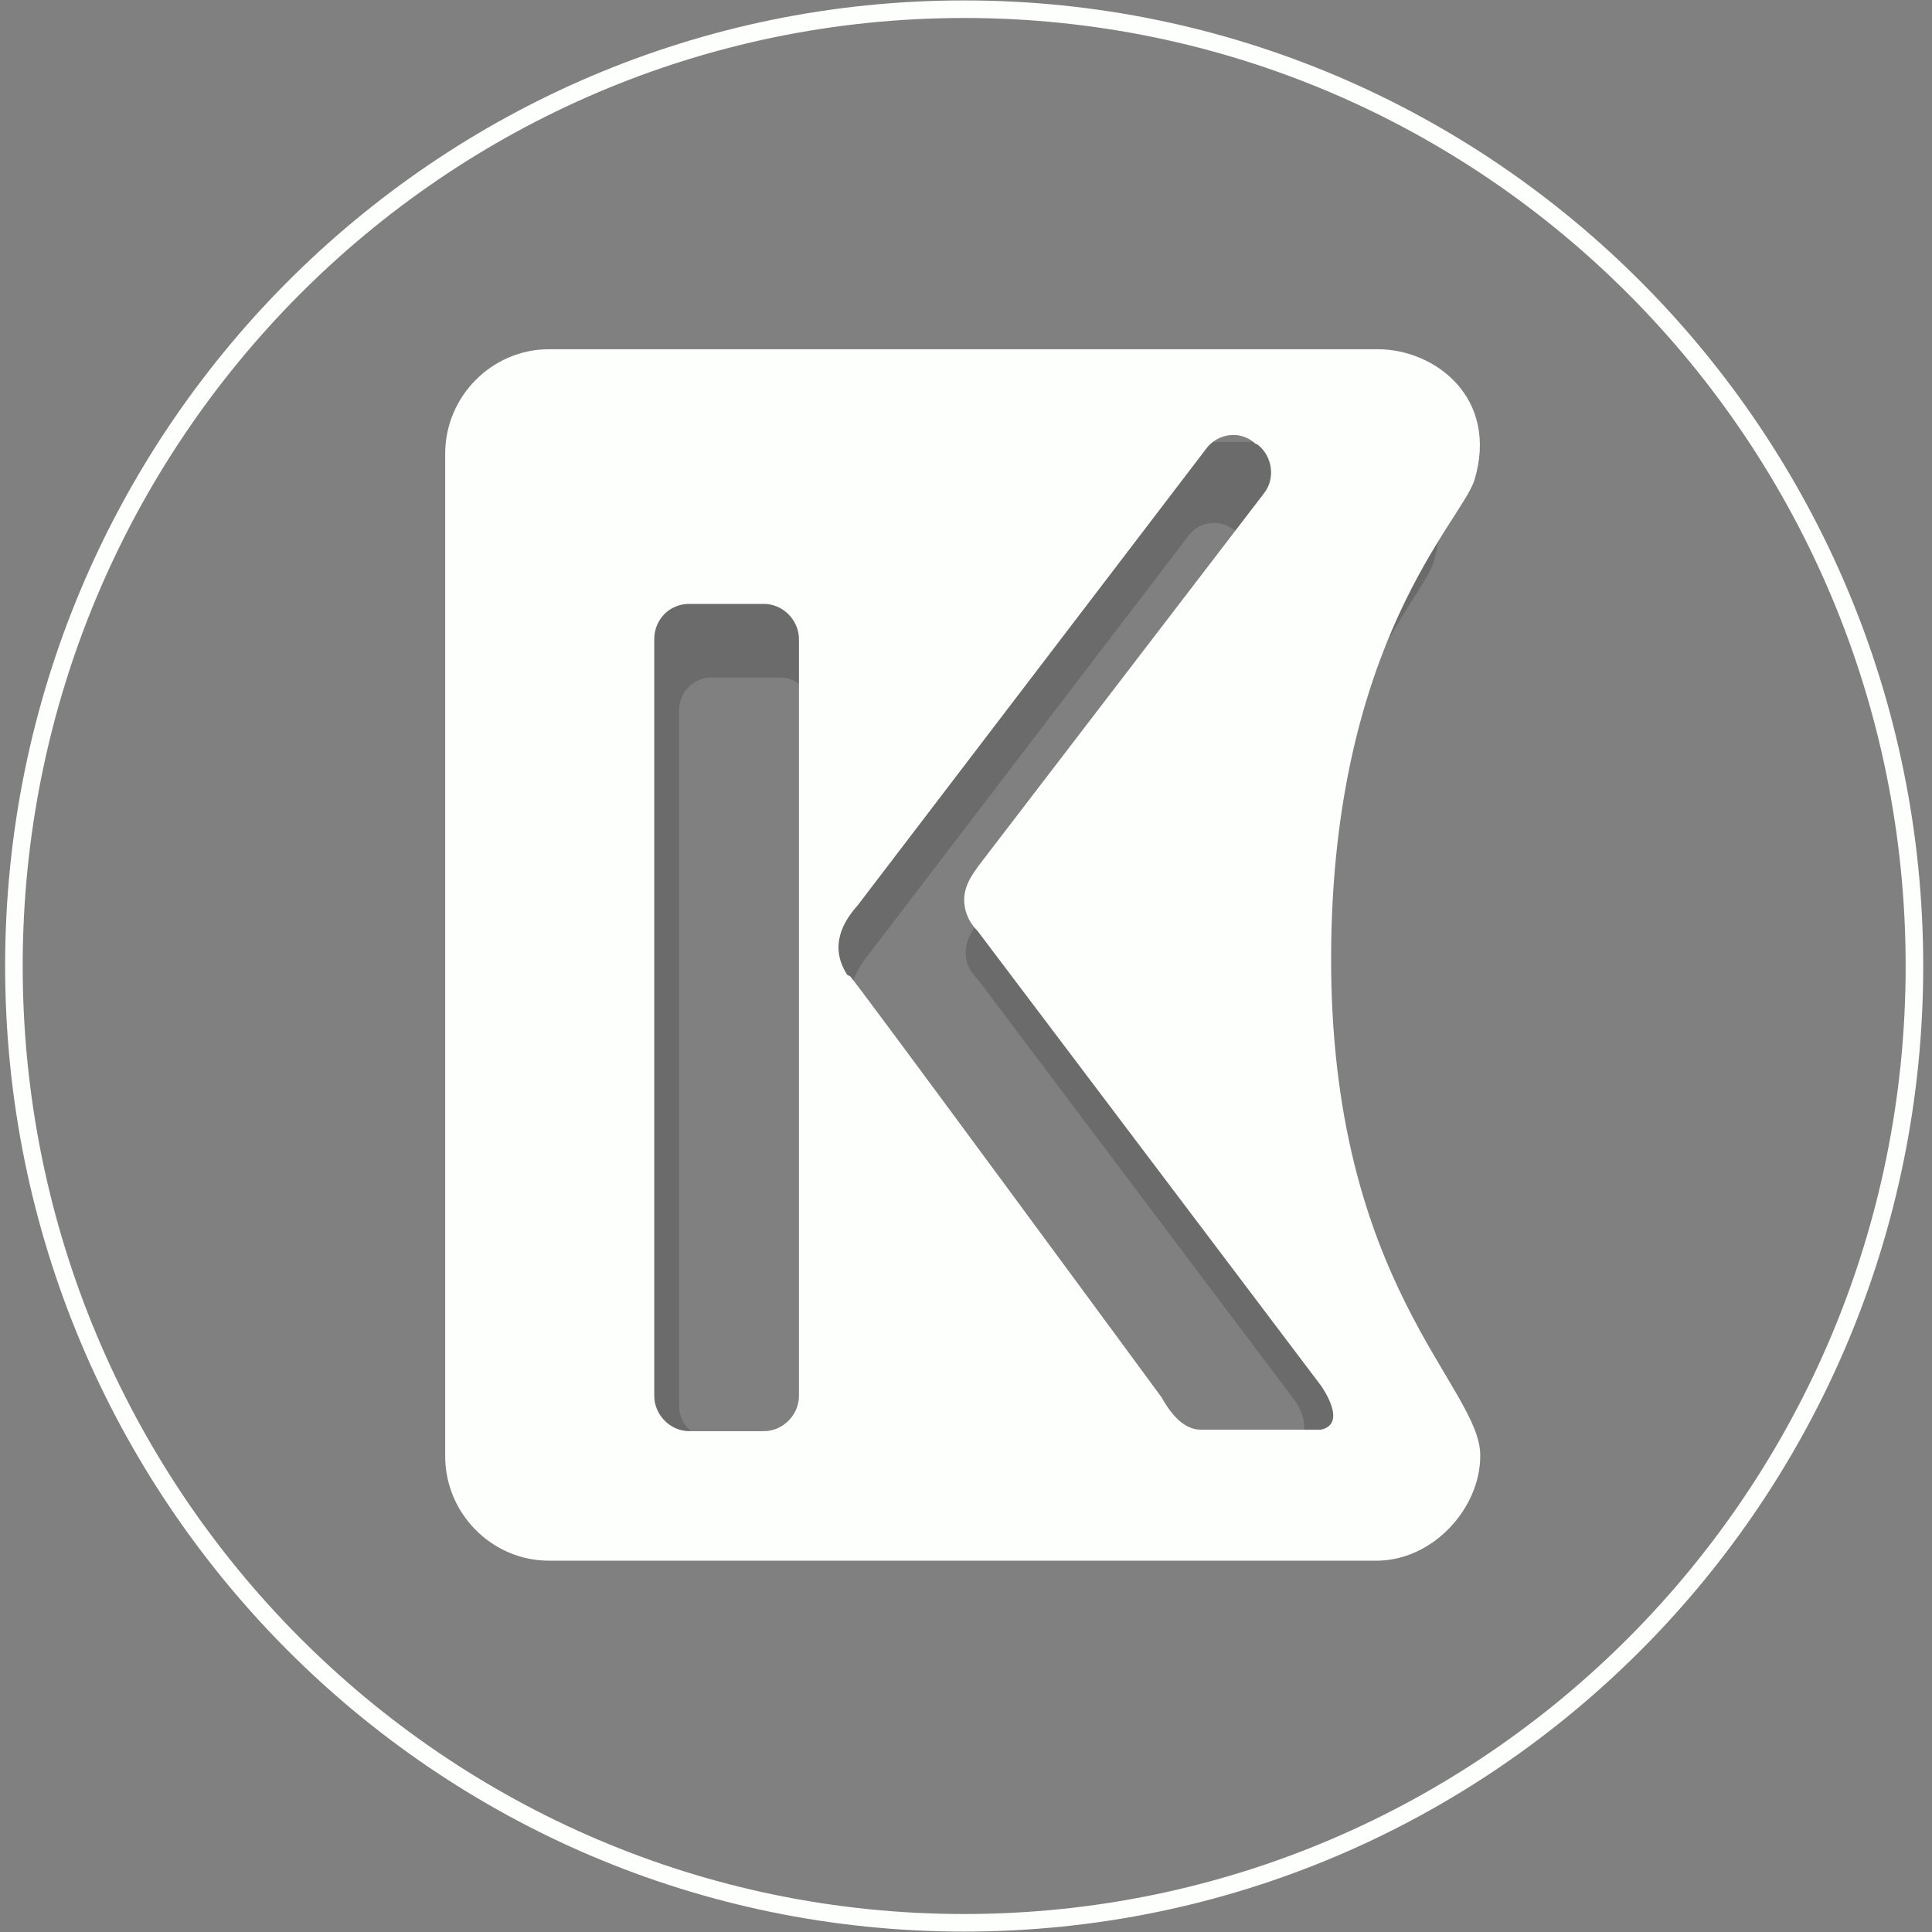 <svg width="110" height="110" viewBox="0 0 110 110" fill="none" xmlns="http://www.w3.org/2000/svg">
<rect x="0" y="0" width="110" height="110" fill="#808080" stroke="none"/>
<path d="M54.896 109.476C84.777 109.476 109 85.086 109 55C109 24.913 84.777 0.524 54.896 0.524C25.015 0.524 0.792 24.913 0.792 55C0.792 85.086 25.015 109.476 54.896 109.476Z" stroke="#FDFFFC" stroke-miterlimit="10"/>
<g opacity="0.4">
<g opacity="0.4">
<path d="M74.124 56.928C74.207 40.585 80.95 34.215 81.615 32.036C82.947 27.762 79.534 25.164 76.538 25.164H33.171C30.175 25.164 27.678 27.594 27.678 30.611V83.16C27.678 86.177 30.092 88.692 33.171 88.692H76.621C79.618 88.692 82.115 85.926 82.115 83.16C82.031 79.64 74.041 74.36 74.124 56.928ZM46.24 80.059C46.24 81.065 45.407 81.903 44.408 81.903H40.496C39.497 81.903 38.665 81.065 38.665 80.059V40.417C38.665 39.411 39.497 38.573 40.496 38.573H44.408C45.407 38.573 46.24 39.411 46.24 40.417V80.059ZM73.625 81.903H68.131C68.131 81.903 66.549 82.406 65.301 80.227C65.301 80.227 49.153 58.269 48.986 58.101L48.903 58.017C47.904 56.509 48.82 55.168 49.403 54.413L67.715 30.444C68.297 29.689 69.463 29.522 70.295 30.192L70.462 30.276C71.211 30.863 71.377 32.036 70.711 32.874L55.729 52.486C55.729 52.569 54.98 53.24 54.98 54.246C54.98 54.749 55.146 55.251 55.729 55.838L73.708 79.724C73.625 79.556 75.04 81.568 73.625 81.903Z" fill="black" style="mix-blend-mode:multiply"/>
</g>
</g>
<path d="M75.788 54.329C75.872 36.562 83.196 29.689 83.946 27.343C85.361 22.649 81.698 19.884 78.452 19.884H31.256C28.01 19.884 25.347 22.566 25.347 25.834V82.909C25.347 86.177 28.01 88.859 31.256 88.859H78.369C81.615 88.859 84.278 85.842 84.278 82.909C84.362 78.969 75.705 73.187 75.788 54.329ZM45.49 79.472C45.49 80.562 44.574 81.484 43.492 81.484H39.247C38.165 81.484 37.25 80.562 37.25 79.472V36.394C37.25 35.305 38.082 34.383 39.247 34.383H43.492C44.574 34.383 45.49 35.305 45.49 36.394V79.472ZM75.206 81.4C75.206 81.4 68.63 81.4 68.38 81.4C67.631 81.4 66.882 80.897 66.133 79.556C66.133 79.556 48.57 55.67 48.403 55.587L48.237 55.503C47.155 53.827 48.07 52.402 48.819 51.564L68.713 25.499C69.379 24.661 70.628 24.493 71.46 25.247L71.626 25.331C72.459 26.002 72.625 27.259 71.959 28.097L55.645 49.385C55.645 49.468 54.896 50.223 54.896 51.228C54.896 51.731 55.062 52.402 55.645 52.988L75.206 78.886C75.206 78.886 76.787 81.065 75.206 81.4Z" fill="#FDFFFC"/>
</svg>
